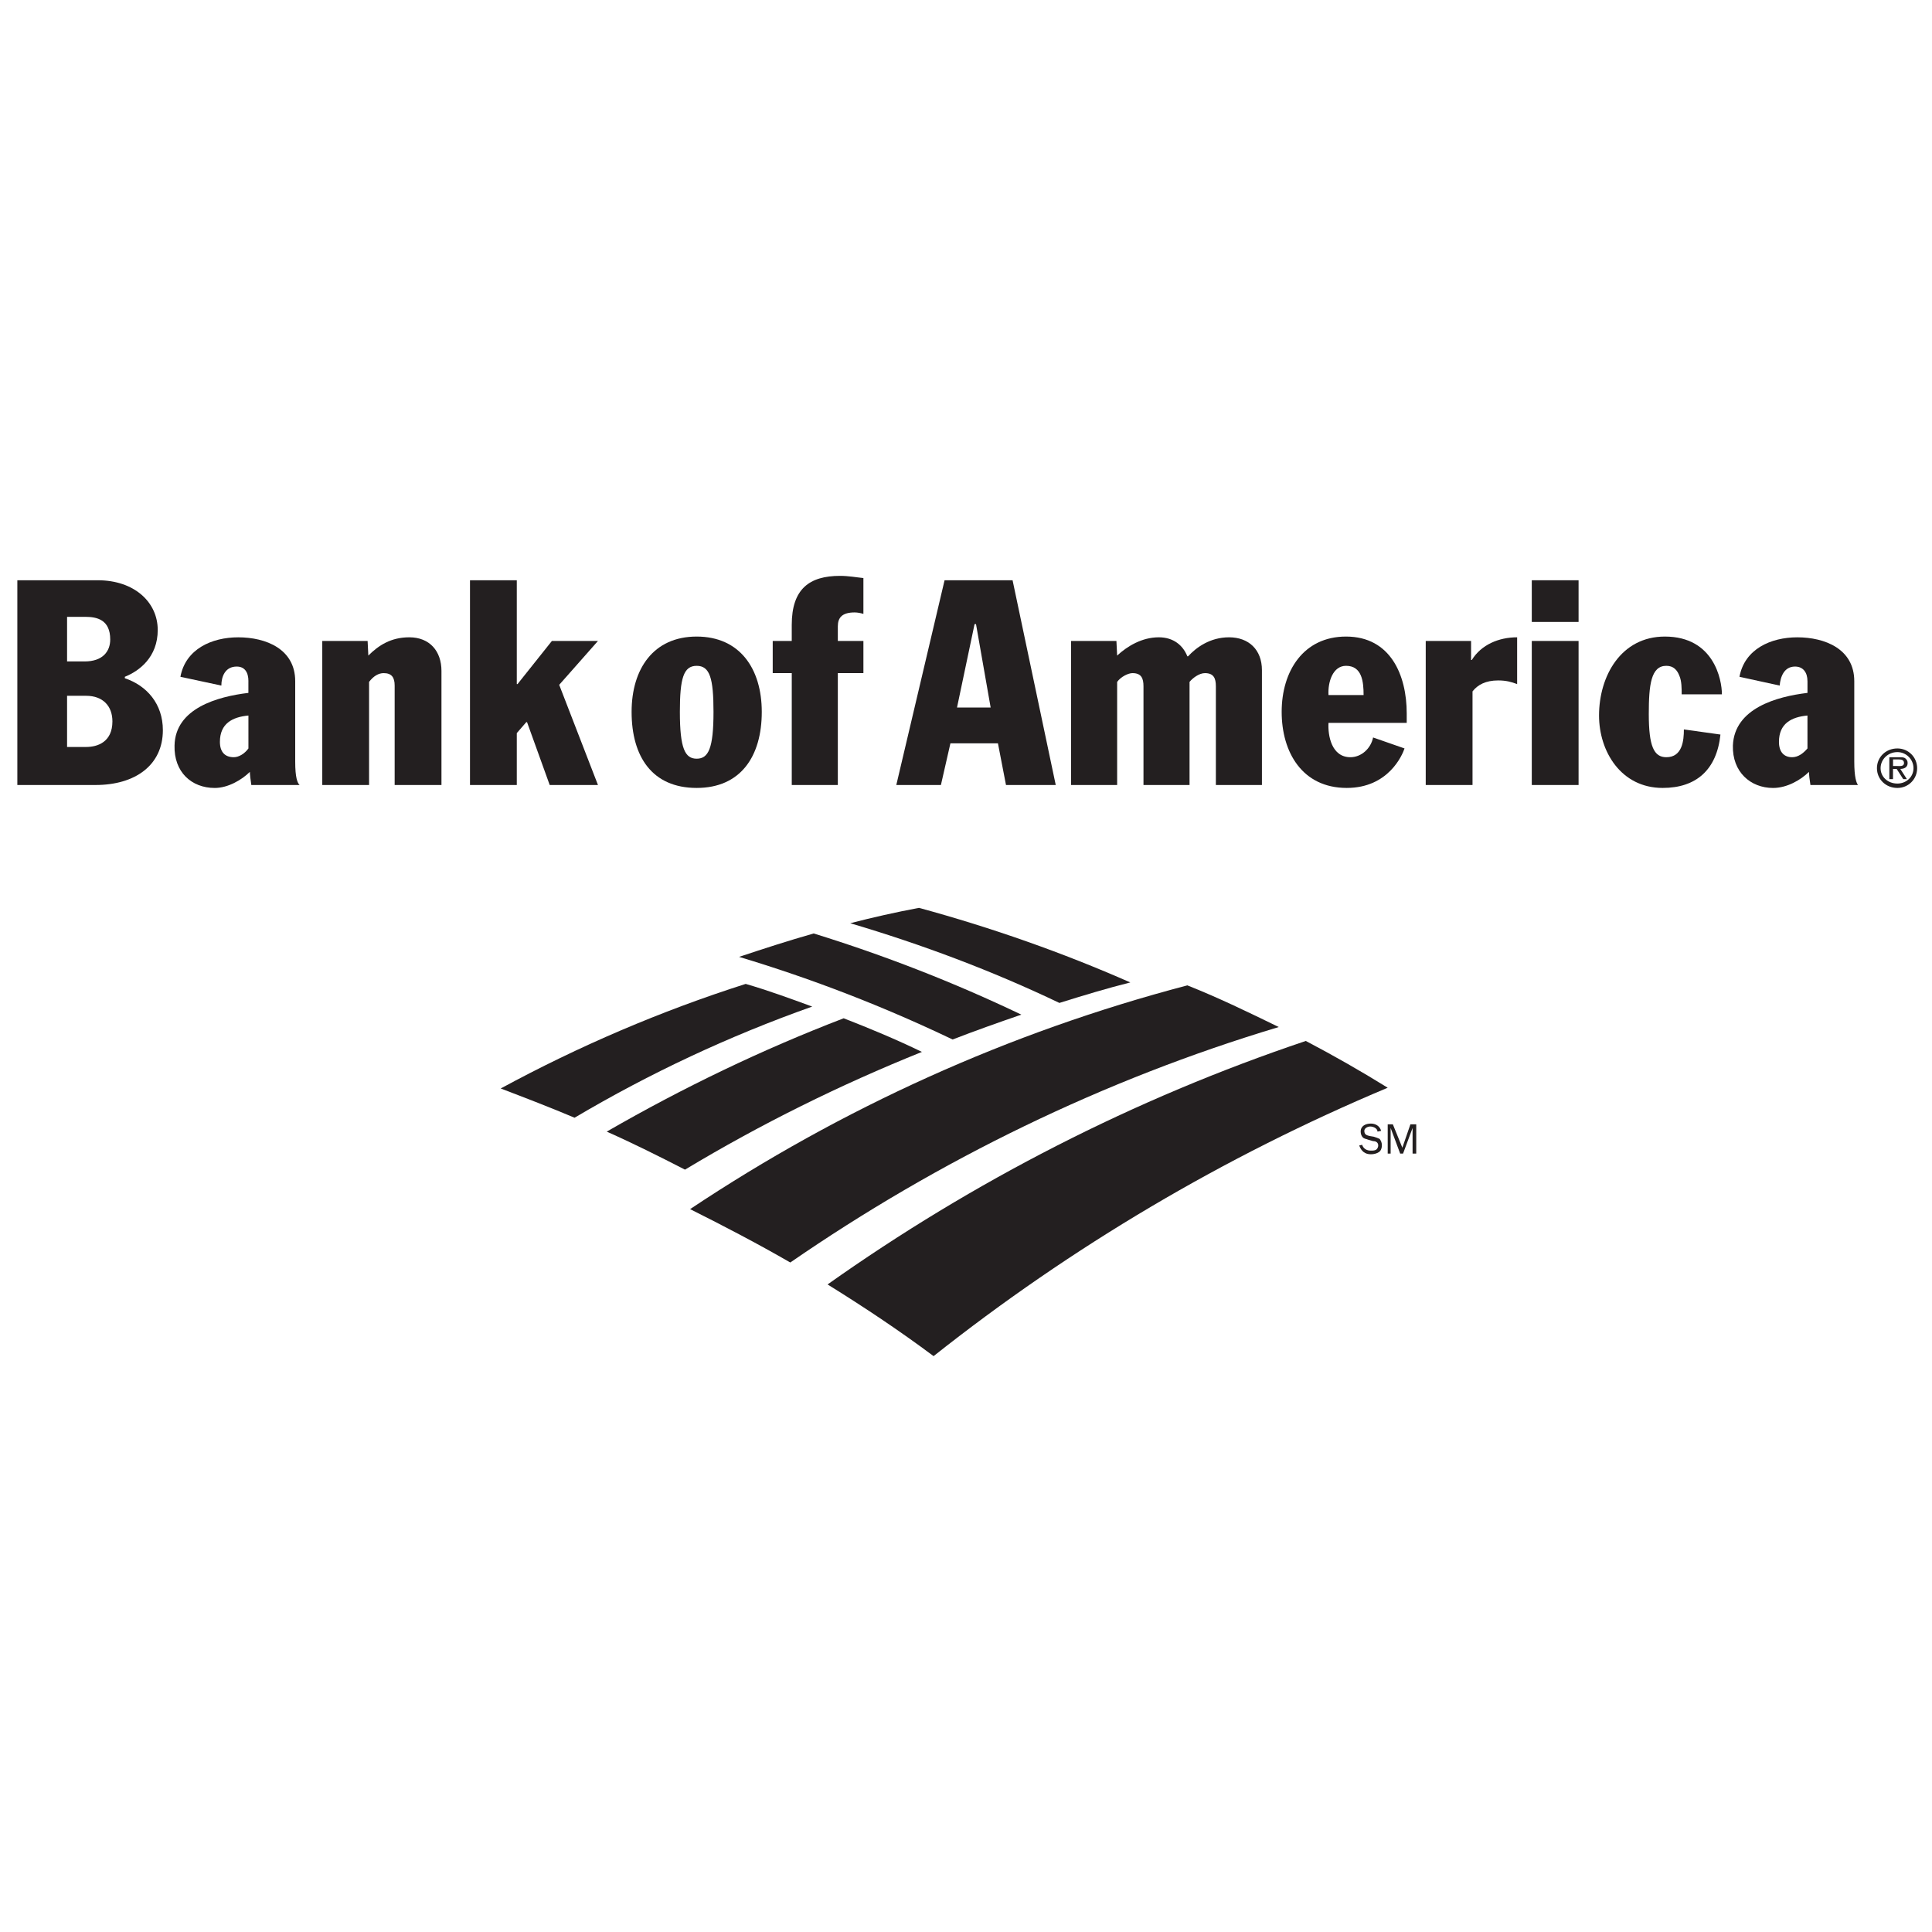 <?xml version="1.0" encoding="utf-8"?>
<!-- Generator: Adobe Illustrator 16.0.0, SVG Export Plug-In . SVG Version: 6.00 Build 0)  -->
<!DOCTYPE svg PUBLIC "-//W3C//DTD SVG 1.1//EN" "http://www.w3.org/Graphics/SVG/1.1/DTD/svg11.dtd">
<svg version="1.1" id="Layer_1" xmlns="http://www.w3.org/2000/svg" xmlns:xlink="http://www.w3.org/1999/xlink" x="0px" y="0px"
	 width="120px" height="120px" viewBox="0 0 120 120" enable-background="new 0 0 120 120" xml:space="preserve">
<g>
	<path fill-rule="evenodd" clip-rule="evenodd" fill="#231F20" d="M52.402,63.247c1.635,0.636,3.27,1.317,4.86,2.089
		c-5.087,2.045-10.038,4.497-14.716,7.313c-1.59-0.818-3.225-1.636-4.86-2.362C42.41,67.562,47.315,65.2,52.402,63.247
		L52.402,63.247z"/>
	<path fill-rule="evenodd" clip-rule="evenodd" fill="#231F20" d="M46.316,61.112c-5.269,1.682-10.356,3.861-15.216,6.495
		c1.544,0.59,3.088,1.182,4.587,1.817c4.678-2.771,9.629-5.087,14.761-6.904C49.086,62.021,47.723,61.521,46.316,61.112
		L46.316,61.112z"/>
	<path fill-rule="evenodd" clip-rule="evenodd" fill="#231F20" d="M84.604,71.105c0.092,0.272,0.318,0.362,0.545,0.362
		c0.137,0,0.273,0,0.364-0.09c0.045-0.046,0.091-0.137,0.091-0.228c0-0.182-0.136-0.272-0.318-0.272l-0.317-0.092
		c-0.091-0.045-0.229-0.045-0.318-0.136c-0.091-0.091-0.137-0.227-0.137-0.363c0-0.363,0.319-0.499,0.636-0.499
		c0.273,0,0.546,0.136,0.636,0.453l-0.227,0.046c0-0.182-0.227-0.317-0.454-0.317c-0.136,0-0.364,0.091-0.364,0.271
		c0,0.228,0.138,0.272,0.319,0.318l0.272,0.046c0.137,0.045,0.272,0.091,0.363,0.136c0.09,0.137,0.136,0.228,0.136,0.409
		c0,0.136-0.046,0.317-0.182,0.408c-0.136,0.092-0.317,0.137-0.5,0.137c-0.362,0-0.59-0.182-0.726-0.545L84.604,71.105
		L84.604,71.105z"/>
	<polygon fill-rule="evenodd" clip-rule="evenodd" fill="#231F20" points="86.375,71.65 86.193,71.65 86.193,69.833 86.512,69.833 
		87.103,71.286 87.603,69.833 87.965,69.833 87.965,71.65 87.738,71.65 87.738,70.061 87.738,70.061 87.147,71.65 86.967,71.65 
		86.375,70.061 86.375,70.061 86.375,71.65 	"/>
	<path fill-rule="evenodd" clip-rule="evenodd" fill="#231F20" d="M63.438,63.021c-4.179-1.999-8.493-3.679-12.899-5.042
		c-1.59,0.454-3.133,0.954-4.633,1.454c4.542,1.362,8.993,3.088,13.262,5.132C60.578,64.019,61.984,63.52,63.438,63.021
		L63.438,63.021z"/>
	<path fill-rule="evenodd" clip-rule="evenodd" fill="#231F20" d="M70.206,61.021c-4.225-1.862-8.629-3.406-13.125-4.632
		c-1.454,0.272-2.862,0.59-4.271,0.954c4.452,1.317,8.812,2.952,12.991,4.951C67.254,61.84,68.752,61.385,70.206,61.021
		L70.206,61.021z"/>
	<path fill-rule="evenodd" clip-rule="evenodd" fill="#231F20" d="M81.106,64.655c-10.674,3.589-20.665,8.721-29.704,15.124
		c2.271,1.408,4.451,2.861,6.585,4.452c8.539-6.768,18.032-12.4,28.206-16.67C84.513,66.518,82.833,65.563,81.106,64.655
		L81.106,64.655z"/>
	<path fill-rule="evenodd" clip-rule="evenodd" fill="#231F20" d="M73.749,61.203c-11.082,2.907-21.484,7.631-30.886,13.898
		c2.089,1.045,4.179,2.135,6.223,3.315c9.221-6.358,19.439-11.354,30.34-14.625C77.564,62.884,75.702,61.977,73.749,61.203
		L73.749,61.203z"/>
	<path fill-rule="evenodd" clip-rule="evenodd" fill="#231F20" d="M43.272,39.538c2.68,0,4.043,1.999,4.043,4.678
		c0,2.771-1.317,4.724-4.043,4.724c-2.771,0-4.042-1.953-4.042-4.724C39.23,41.537,40.593,39.538,43.272,39.538L43.272,39.538z
		 M43.272,47.124c0.728,0,1.045-0.636,1.045-2.907c0-2.089-0.227-2.861-1.045-2.861c-0.817,0-1.044,0.772-1.044,2.861
		C42.228,46.487,42.546,47.124,43.272,47.124L43.272,47.124z"/>
	<path fill-rule="evenodd" clip-rule="evenodd" fill="#231F20" d="M49.177,41.809h-1.182v-1.999h1.182v-0.999
		c0-2.226,1.09-3.043,2.998-3.043c0.545,0,1,0.091,1.453,0.136v2.226c-0.137-0.045-0.363-0.091-0.544-0.091
		c-0.773,0-1.045,0.318-1.045,0.862v0.909h1.589v1.999h-1.589v6.949h-2.861V41.809L49.177,41.809z"/>
	<path fill-rule="evenodd" clip-rule="evenodd" fill="#231F20" d="M15.43,42.309c0-0.545-0.227-0.908-0.727-0.908
		c-0.727,0-0.954,0.635-0.954,1.181l-2.543-0.545c0.318-1.726,1.953-2.452,3.588-2.452c1.726,0,3.542,0.726,3.542,2.725v4.996
		c0,0.999,0.136,1.317,0.272,1.453h-2.998c-0.045-0.272-0.091-0.681-0.091-0.817c-0.5,0.5-1.363,1-2.18,1
		c-1.453,0-2.543-1-2.498-2.635c0.045-2.316,2.679-3.043,4.587-3.27V42.309L15.43,42.309z M15.43,44.443
		c-1,0.091-1.771,0.5-1.771,1.635c0,0.636,0.318,0.954,0.863,0.954c0.318,0,0.681-0.227,0.908-0.545V44.443L15.43,44.443z"/>
	<path fill-rule="evenodd" clip-rule="evenodd" fill="#231F20" d="M22.924,42.354v6.404h-2.907v-8.948h2.816l0.045,0.909l0,0
		c0.636-0.636,1.408-1.135,2.543-1.135c1.272,0,1.999,0.863,1.999,2.089v7.085h-2.907v-6.177c0-0.5-0.182-0.772-0.682-0.772
		C23.515,41.809,23.197,41.991,22.924,42.354L22.924,42.354z"/>
	<polygon fill-rule="evenodd" clip-rule="evenodd" fill="#231F20" points="29.192,36.041 32.099,36.041 32.099,42.49 32.145,42.49 
		34.279,39.811 37.141,39.811 34.733,42.536 37.141,48.758 34.143,48.758 32.735,44.853 32.689,44.853 32.099,45.534 32.099,48.758 
		29.192,48.758 29.192,36.041 	"/>
	<path fill-rule="evenodd" clip-rule="evenodd" fill="#231F20" d="M7.754,42.127c1.363,0.455,2.362,1.59,2.362,3.225
		c0,2.18-1.726,3.406-4.179,3.406h-4.86V36.041h4.996c2.271,0,3.724,1.362,3.724,3.089c0,1.68-1.135,2.543-2.043,2.906V42.127
		L7.754,42.127z M4.166,46.396h1.181c0.727,0,1.635-0.318,1.635-1.589c0-0.954-0.59-1.59-1.635-1.59H4.166V46.396L4.166,46.396z
		 M4.166,41.083h1.09c1.136,0,1.59-0.636,1.59-1.362c0-1.227-0.818-1.408-1.544-1.408H4.166V41.083L4.166,41.083z"/>
	<path fill-rule="evenodd" clip-rule="evenodd" fill="#231F20" d="M112.265,42.309c0-0.545-0.272-0.908-0.771-0.908
		c-0.682,0-0.909,0.635-0.955,1.181l-2.497-0.545c0.317-1.726,1.952-2.452,3.588-2.452c1.726,0,3.542,0.726,3.542,2.725v4.996
		c0,0.999,0.138,1.317,0.229,1.453h-2.952c-0.047-0.272-0.092-0.681-0.092-0.817c-0.5,0.5-1.362,1-2.227,1
		c-1.407,0-2.542-1-2.497-2.635c0.091-2.316,2.726-3.043,4.633-3.27V42.309L112.265,42.309z M112.265,44.443
		c-1,0.091-1.771,0.5-1.771,1.635c0,0.636,0.318,0.954,0.818,0.954c0.362,0,0.681-0.227,0.953-0.545V44.443L112.265,44.443z"/>
	<path fill-rule="evenodd" clip-rule="evenodd" fill="#231F20" d="M82.516,44.898c-0.047,0.772,0.181,2.134,1.361,2.134
		c0.682,0,1.271-0.545,1.408-1.226l1.953,0.681c-0.136,0.409-0.999,2.453-3.588,2.453c-2.771,0-4.043-2.226-4.043-4.724
		c0-2.543,1.363-4.678,3.998-4.678c2.77,0,3.769,2.408,3.769,4.769v0.591H82.516L82.516,44.898z M84.695,43.172
		c0-0.818-0.092-1.817-1.09-1.817c-0.818,0-1.137,0.999-1.09,1.817H84.695L84.695,43.172z"/>
	<polygon fill-rule="evenodd" clip-rule="evenodd" fill="#231F20" points="95.142,39.811 98.048,39.811 98.048,48.758 
		95.142,48.758 95.142,39.811 	"/>
	<polygon fill-rule="evenodd" clip-rule="evenodd" fill="#231F20" points="95.142,36.041 98.048,36.041 98.048,38.63 95.142,38.63 
		95.142,36.041 	"/>
	<path fill-rule="evenodd" clip-rule="evenodd" fill="#231F20" d="M104.452,43.126c0-0.363,0-0.817-0.136-1.135
		c-0.137-0.364-0.363-0.636-0.817-0.636c-0.954,0-1.09,1.181-1.09,2.998c0,1.999,0.317,2.679,1.09,2.679
		c0.998,0,1.09-1.044,1.09-1.726l2.271,0.318c-0.228,2.18-1.499,3.316-3.589,3.316c-2.589,0-3.952-2.271-3.952-4.497
		c0-2.452,1.363-4.905,4.089-4.905c3.043,0,3.543,2.68,3.543,3.588H104.452L104.452,43.126z"/>
	<path fill-rule="evenodd" clip-rule="evenodd" fill="#231F20" d="M58.669,36.041h4.224l2.681,12.717h-3.09l-0.5-2.588h-2.952
		l-0.59,2.588h-2.771L58.669,36.041L58.669,36.041z M59.442,43.944h2.089l-0.909-5.178h-0.09L59.442,43.944L59.442,43.944z"/>
	<path fill-rule="evenodd" clip-rule="evenodd" fill="#231F20" d="M88.556,39.811h2.815v1.181h0.046
		c0.59-0.954,1.681-1.408,2.815-1.408v2.906c-0.362-0.136-0.681-0.227-1.181-0.227c-0.771,0-1.271,0.272-1.59,0.681v5.813h-2.906
		V39.811L88.556,39.811z"/>
	<path fill-rule="evenodd" clip-rule="evenodd" fill="#231F20" d="M73.885,42.354v6.404h-2.861v-6.131
		c0-0.5-0.136-0.818-0.682-0.818c-0.271,0-0.726,0.227-0.954,0.545v6.404h-2.861v-8.948h2.816l0.045,0.909l0,0
		c0.638-0.59,1.545-1.135,2.59-1.135c0.909,0,1.499,0.499,1.771,1.181h0.045c0.5-0.545,1.363-1.181,2.544-1.181
		c1.227,0,2.043,0.772,2.043,2.043v7.131H75.52v-6.131c0-0.5-0.136-0.818-0.681-0.818C74.475,41.809,74.067,42.127,73.885,42.354
		L73.885,42.354z"/>
	<path fill-rule="evenodd" clip-rule="evenodd" fill="#231F20" d="M116.58,47.714c0-0.682,0.545-1.227,1.271-1.227
		c0.681,0,1.226,0.545,1.226,1.227c0,0.681-0.545,1.227-1.226,1.227C117.125,48.94,116.58,48.395,116.58,47.714L116.58,47.714z
		 M116.807,47.714c0,0.545,0.454,0.954,1.045,0.954c0.545,0,0.999-0.409,0.999-0.954s-0.454-1-0.999-1
		C117.261,46.714,116.807,47.169,116.807,47.714L116.807,47.714z"/>
	<path fill-rule="evenodd" clip-rule="evenodd" fill="#231F20" d="M118.441,48.395h-0.227l-0.409-0.636h-0.227v0.636h-0.228v-1.363
		h0.636c0.091,0,0.228,0,0.318,0.046c0.136,0.091,0.182,0.182,0.182,0.318c0,0.272-0.227,0.363-0.455,0.363L118.441,48.395
		L118.441,48.395z M117.806,47.578c0.182,0,0.455,0.045,0.455-0.182c0-0.182-0.138-0.227-0.319-0.227h-0.362v0.409H117.806
		L117.806,47.578z"/>
</g>
</svg>
